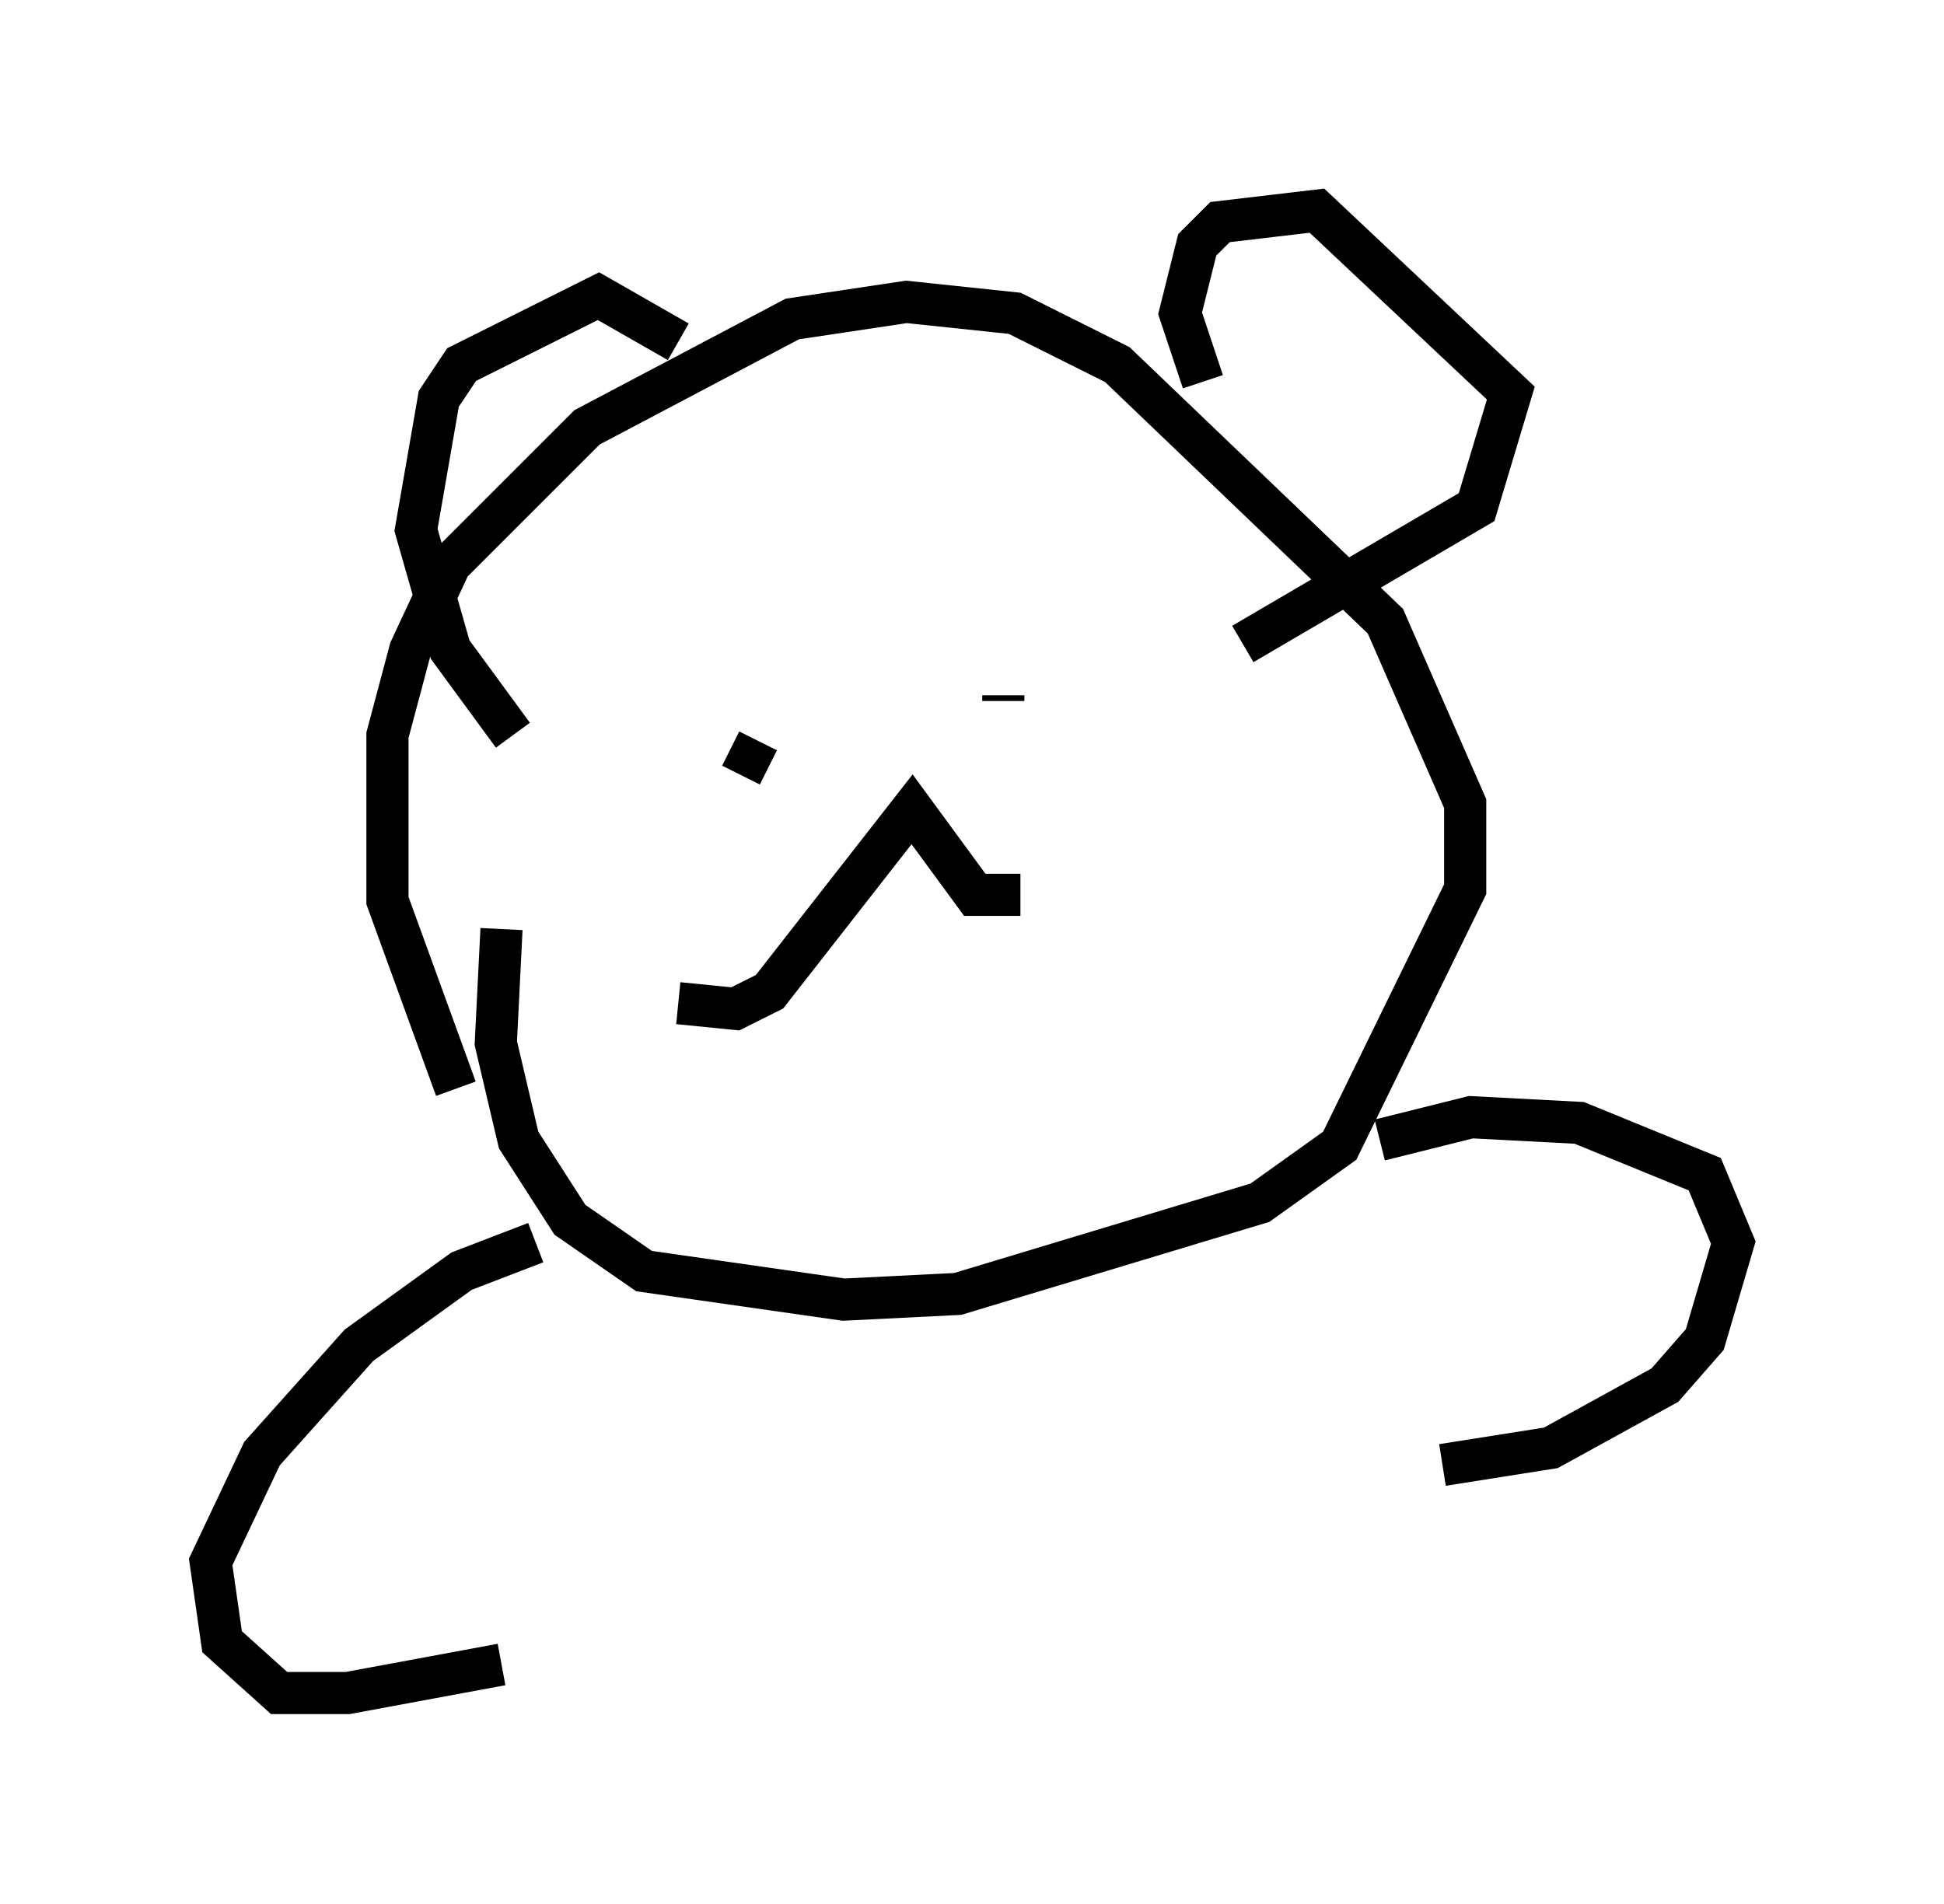 <?xml version="1.0" encoding="utf-8" ?>
<svg baseProfile="full" height="45.182" version="1.1" width="46.13" xmlns="http://www.w3.org/2000/svg" xmlns:ev="http://www.w3.org/2001/xml-events" xmlns:xlink="http://www.w3.org/1999/xlink"><defs /><rect fill="white" height="45.182" width="46.13" x="0" y="0" /><path d="M11.901, 26.786 m-1.083, -0.947 l-1.624, -4.465 0.0, -3.924 l0.541, -2.03 0.947, -2.03 l3.248, -3.248 4.871, -2.571 l2.706, -0.406 2.571, 0.271 l2.436, 1.218 6.36, 6.089 l1.894, 4.33 0.0, 2.03 l-2.977, 6.089 -1.894, 1.353 l-7.172, 2.165 -2.706, 0.135 l-4.736, -0.677 -1.759, -1.218 l-1.218, -1.894 -0.541, -2.3 l0.135, -2.706 m16.644, -12.99 l-0.541, -1.624 0.406, -1.624 l0.541, -0.541 2.3, -0.271 l4.601, 4.33 -0.812, 2.706 l-5.548, 3.248 m-13.396, -7.172 l-1.894, -1.083 -3.248, 1.624 l-0.541, 0.812 -0.541, 3.112 l0.812, 2.842 1.488, 2.03 m3.924, 6.36 l1.353, 0.135 0.812, -0.406 l3.383, -4.33 1.488, 2.03 l1.083, 0.0 m-0.406, -4.736 l0.0, 0.135 m-6.225, 1.759 l0.406, -0.812 m-5.277, 11.908 l-1.759, 0.677 -2.436, 1.759 l-2.3, 2.571 -1.218, 2.571 l0.271, 1.894 1.353, 1.218 l1.624, 0.0 3.654, -0.677 m20.839, -12.449 l2.165, -0.541 2.571, 0.135 l2.977, 1.218 0.677, 1.624 l-0.677, 2.3 -0.947, 1.083 l-2.706, 1.488 -2.571, 0.406 " fill="none" stroke="black" stroke-width="1" /></svg>